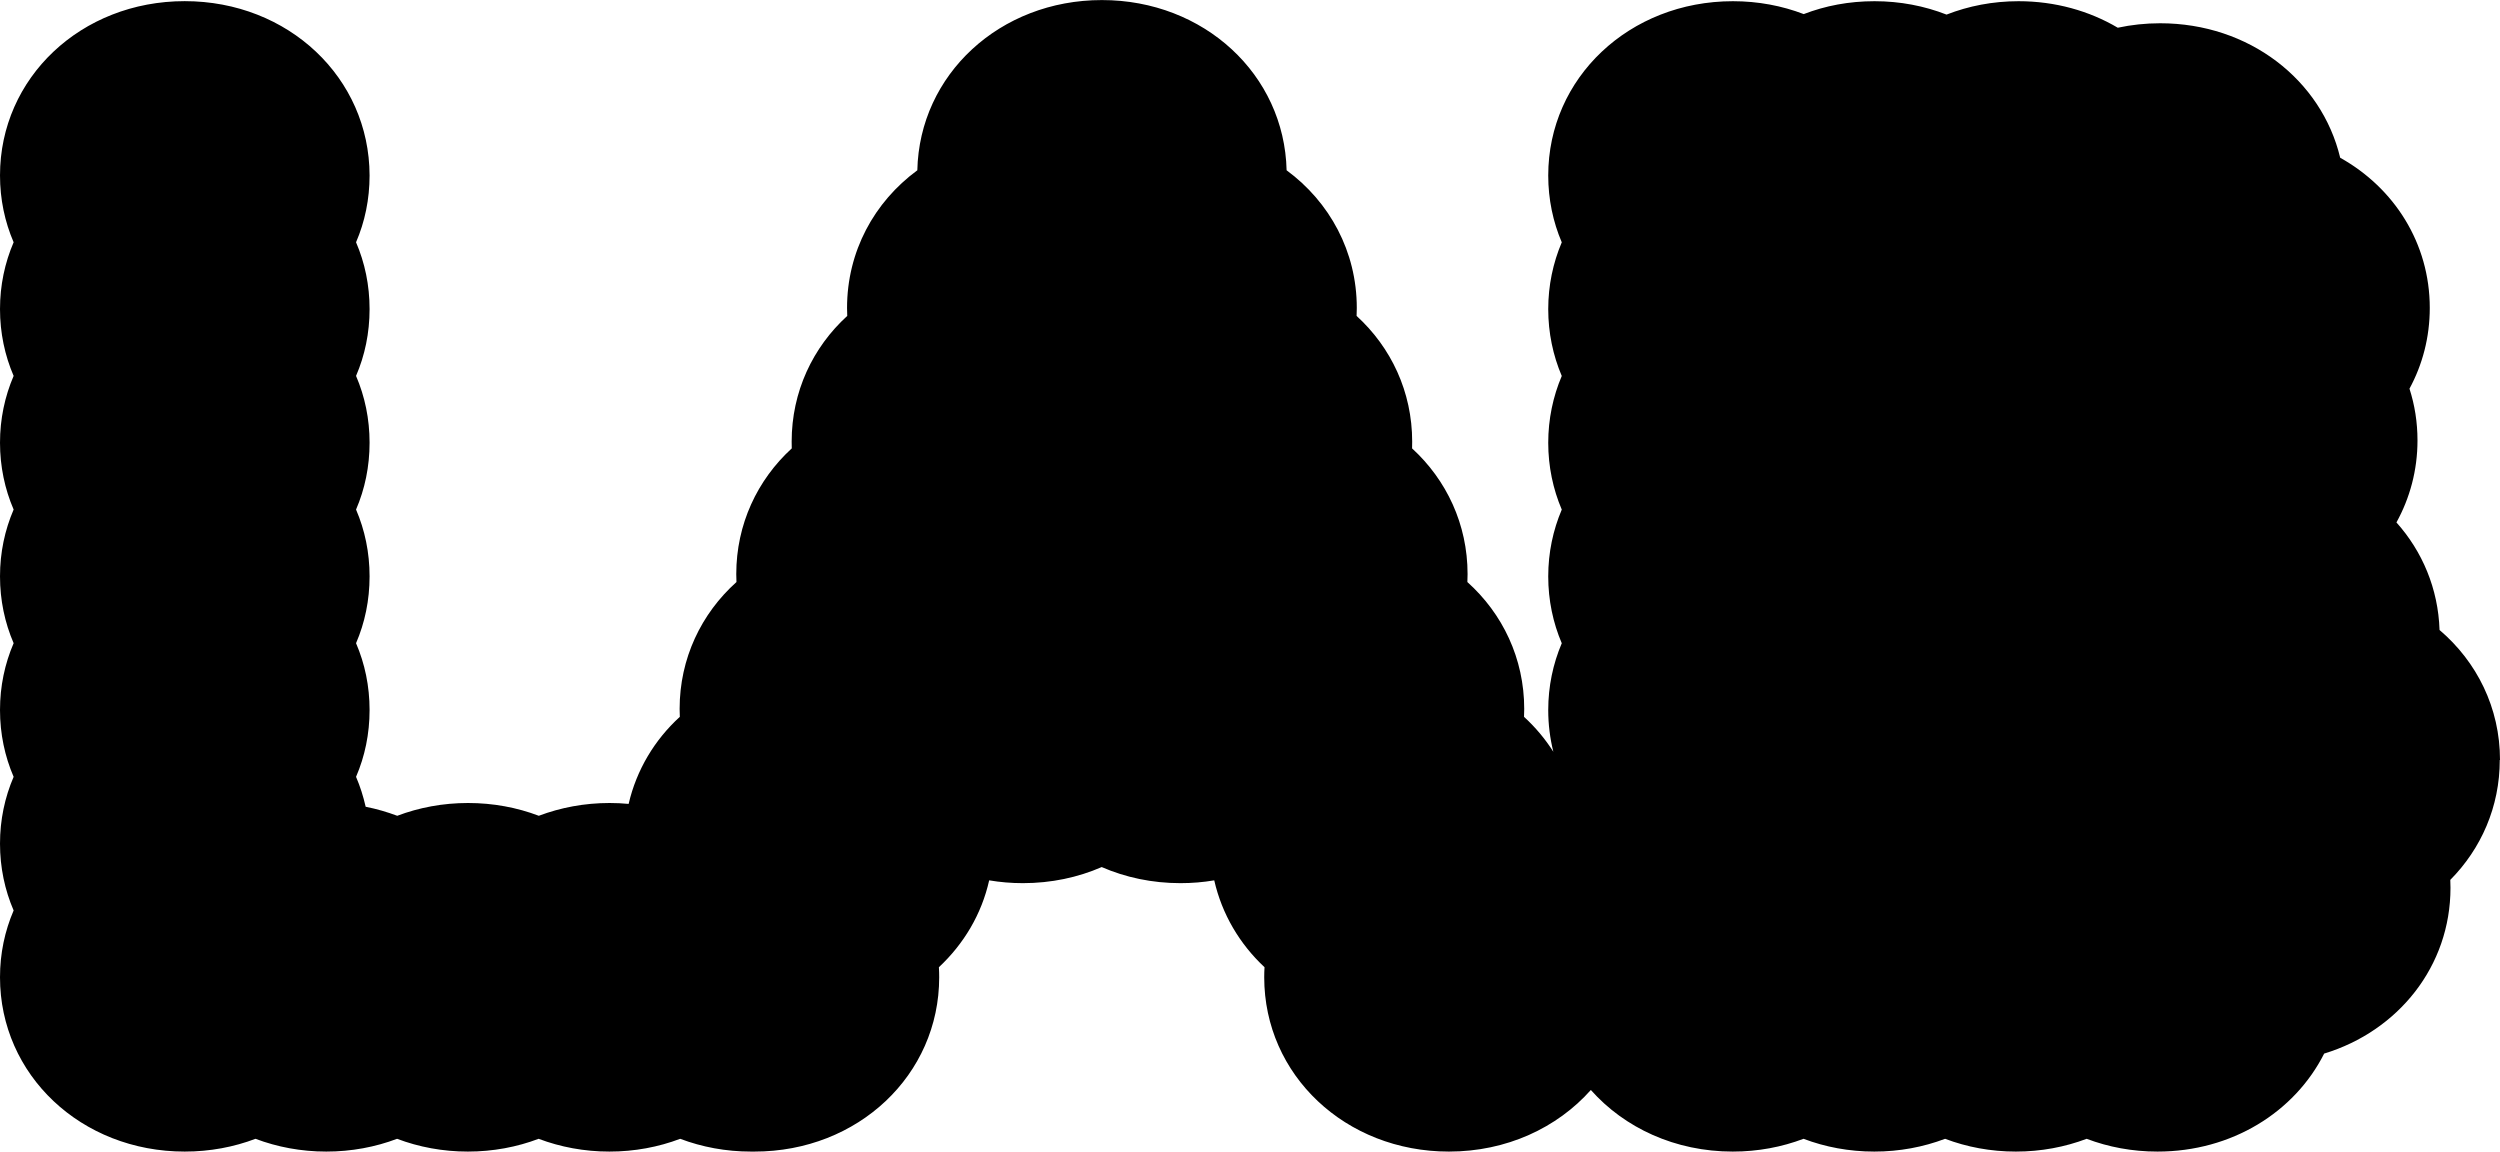 <?xml version="1.0" encoding="UTF-8"?>
<svg id="Layer_2" data-name="Layer 2" xmlns="http://www.w3.org/2000/svg" viewBox="0 0 498.73 229.73">
  <defs>
    <style>
      .cls-1 {
        stroke-width: 0px;
      }
    </style>
  </defs>
  <g id="logo_s" data-name="logo&amp;apos;s">
    <path class="cls-1" d="m498.73,151.61c0-10.41-4.63-19.61-12.06-25.93-.27-8.25-3.44-15.69-8.6-21.46,2.68-4.85,4.2-10.41,4.2-16.36,0-3.61-.55-7.07-1.6-10.32,2.6-4.79,4.05-10.26,4.05-16.11,0-12.9-7.1-23.95-17.87-29.96-3.73-15.55-18.18-26.83-35.92-26.83-2.93,0-5.75.31-8.45.89-5.69-3.36-12.47-5.29-19.79-5.29-5.14,0-9.97.95-14.37,2.67-4.4-1.72-9.25-2.67-14.37-2.67s-9.81.91-14.12,2.57c-4.34-1.66-9.09-2.57-14.12-2.57-20.65,0-36.85,15.28-36.85,34.77,0,4.75.96,9.25,2.7,13.33-1.74,4.1-2.7,8.6-2.7,13.33s.96,9.25,2.7,13.33c-1.74,4.1-2.7,8.6-2.7,13.33s.96,9.25,2.7,13.33c-1.74,4.1-2.7,8.58-2.7,13.33s.96,9.25,2.7,13.33c-1.74,4.1-2.7,8.58-2.7,13.33,0,2.88.36,5.67,1.02,8.32-1.63-2.57-3.6-4.91-5.85-6.97.02-.52.04-1.06.04-1.58,0-10.06-4.32-19.01-11.34-25.31.02-.52.04-1.04.04-1.58,0-9.95-4.22-18.8-11.07-25.08.02-.44.02-.89.02-1.35,0-9.95-4.22-18.8-11.09-25.08.02-.52.04-1.04.04-1.58,0-11.28-5.42-21.15-14-27.47-.45-19.11-16.48-33.96-36.85-33.96s-36.4,14.86-36.82,33.96c-8.6,6.32-14.02,16.19-14.02,27.47,0,.54.02,1.06.04,1.58-6.88,6.28-11.09,15.13-11.09,25.08,0,.46,0,.91.02,1.35-6.86,6.28-11.07,15.13-11.07,25.08,0,.54.02,1.06.04,1.58-7.02,6.3-11.34,15.24-11.34,25.31,0,.52.02,1.06.04,1.58-5.04,4.6-8.64,10.59-10.21,17.37-1.25-.12-2.51-.18-3.8-.18-5.02,0-9.78.91-14.12,2.55-4.32-1.64-9.09-2.55-14.12-2.55s-9.78.91-14.12,2.55c-2.01-.75-4.11-1.37-6.3-1.8-.47-2.07-1.1-4.06-1.92-5.97,1.76-4.08,2.7-8.58,2.7-13.33s-.94-9.23-2.7-13.33c1.76-4.08,2.7-8.58,2.7-13.33s-.94-9.23-2.7-13.33c1.76-4.08,2.7-8.58,2.7-13.33s-.94-9.23-2.7-13.33c1.76-4.08,2.7-8.58,2.7-13.33s-.94-9.23-2.7-13.33c1.76-4.08,2.7-8.58,2.7-13.33C73.69,15.51,57.52.23,36.85.23S0,15.51,0,35c0,4.75.96,9.25,2.72,13.33-1.76,4.1-2.72,8.6-2.72,13.33s.96,9.25,2.72,13.33c-1.76,4.1-2.72,8.6-2.72,13.33s.96,9.25,2.72,13.33c-1.76,4.1-2.72,8.58-2.72,13.33s.96,9.25,2.72,13.33c-1.76,4.1-2.72,8.58-2.72,13.33s.96,9.25,2.72,13.33c-1.76,4.1-2.72,8.58-2.72,13.33s.96,9.25,2.72,13.33c-1.76,4.1-2.72,8.58-2.72,13.33,0,19.49,16.19,34.77,36.85,34.77,5.04,0,9.8-.91,14.12-2.55,4.34,1.64,9.11,2.55,14.12,2.55s9.81-.91,14.12-2.55c4.34,1.64,9.11,2.55,14.12,2.55s9.81-.91,14.12-2.55c4.34,1.64,9.11,2.55,14.12,2.55s9.8-.91,14.12-2.55c4.34,1.64,9.11,2.55,14.12,2.55.12,0,.23,0,.35,0,.12,0,.23,0,.35,0,20.67,0,36.85-15.28,36.85-34.77,0-.68-.02-1.35-.06-2.01,4.95-4.62,8.52-10.57,10.03-17.33,2.19.37,4.42.56,6.73.56,5.65,0,10.97-1.14,15.72-3.21,4.75,2.07,10.07,3.21,15.72,3.21,2.31,0,4.56-.19,6.73-.56,1.54,6.76,5.08,12.71,10.03,17.33-.04.66-.06,1.33-.06,2.01,0,19.49,16.19,34.77,36.85,34.77,11.49,0,21.6-4.74,28.31-12.29,6.71,7.56,16.82,12.29,28.31,12.29,5.04,0,9.78-.91,14.12-2.55,4.32,1.64,9.09,2.55,14.12,2.55s9.78-.91,14.12-2.55c4.32,1.64,9.09,2.55,14.12,2.55s9.78-.91,14.12-2.55c4.32,1.64,9.09,2.55,14.12,2.55,14.84,0,27.37-7.88,33.26-19.55,14.78-4.5,25.2-17.43,25.2-33.07,0-.54-.02-1.06-.04-1.58,6.14-6.2,9.87-14.57,9.87-23.92Z"/>
  </g>
</svg>